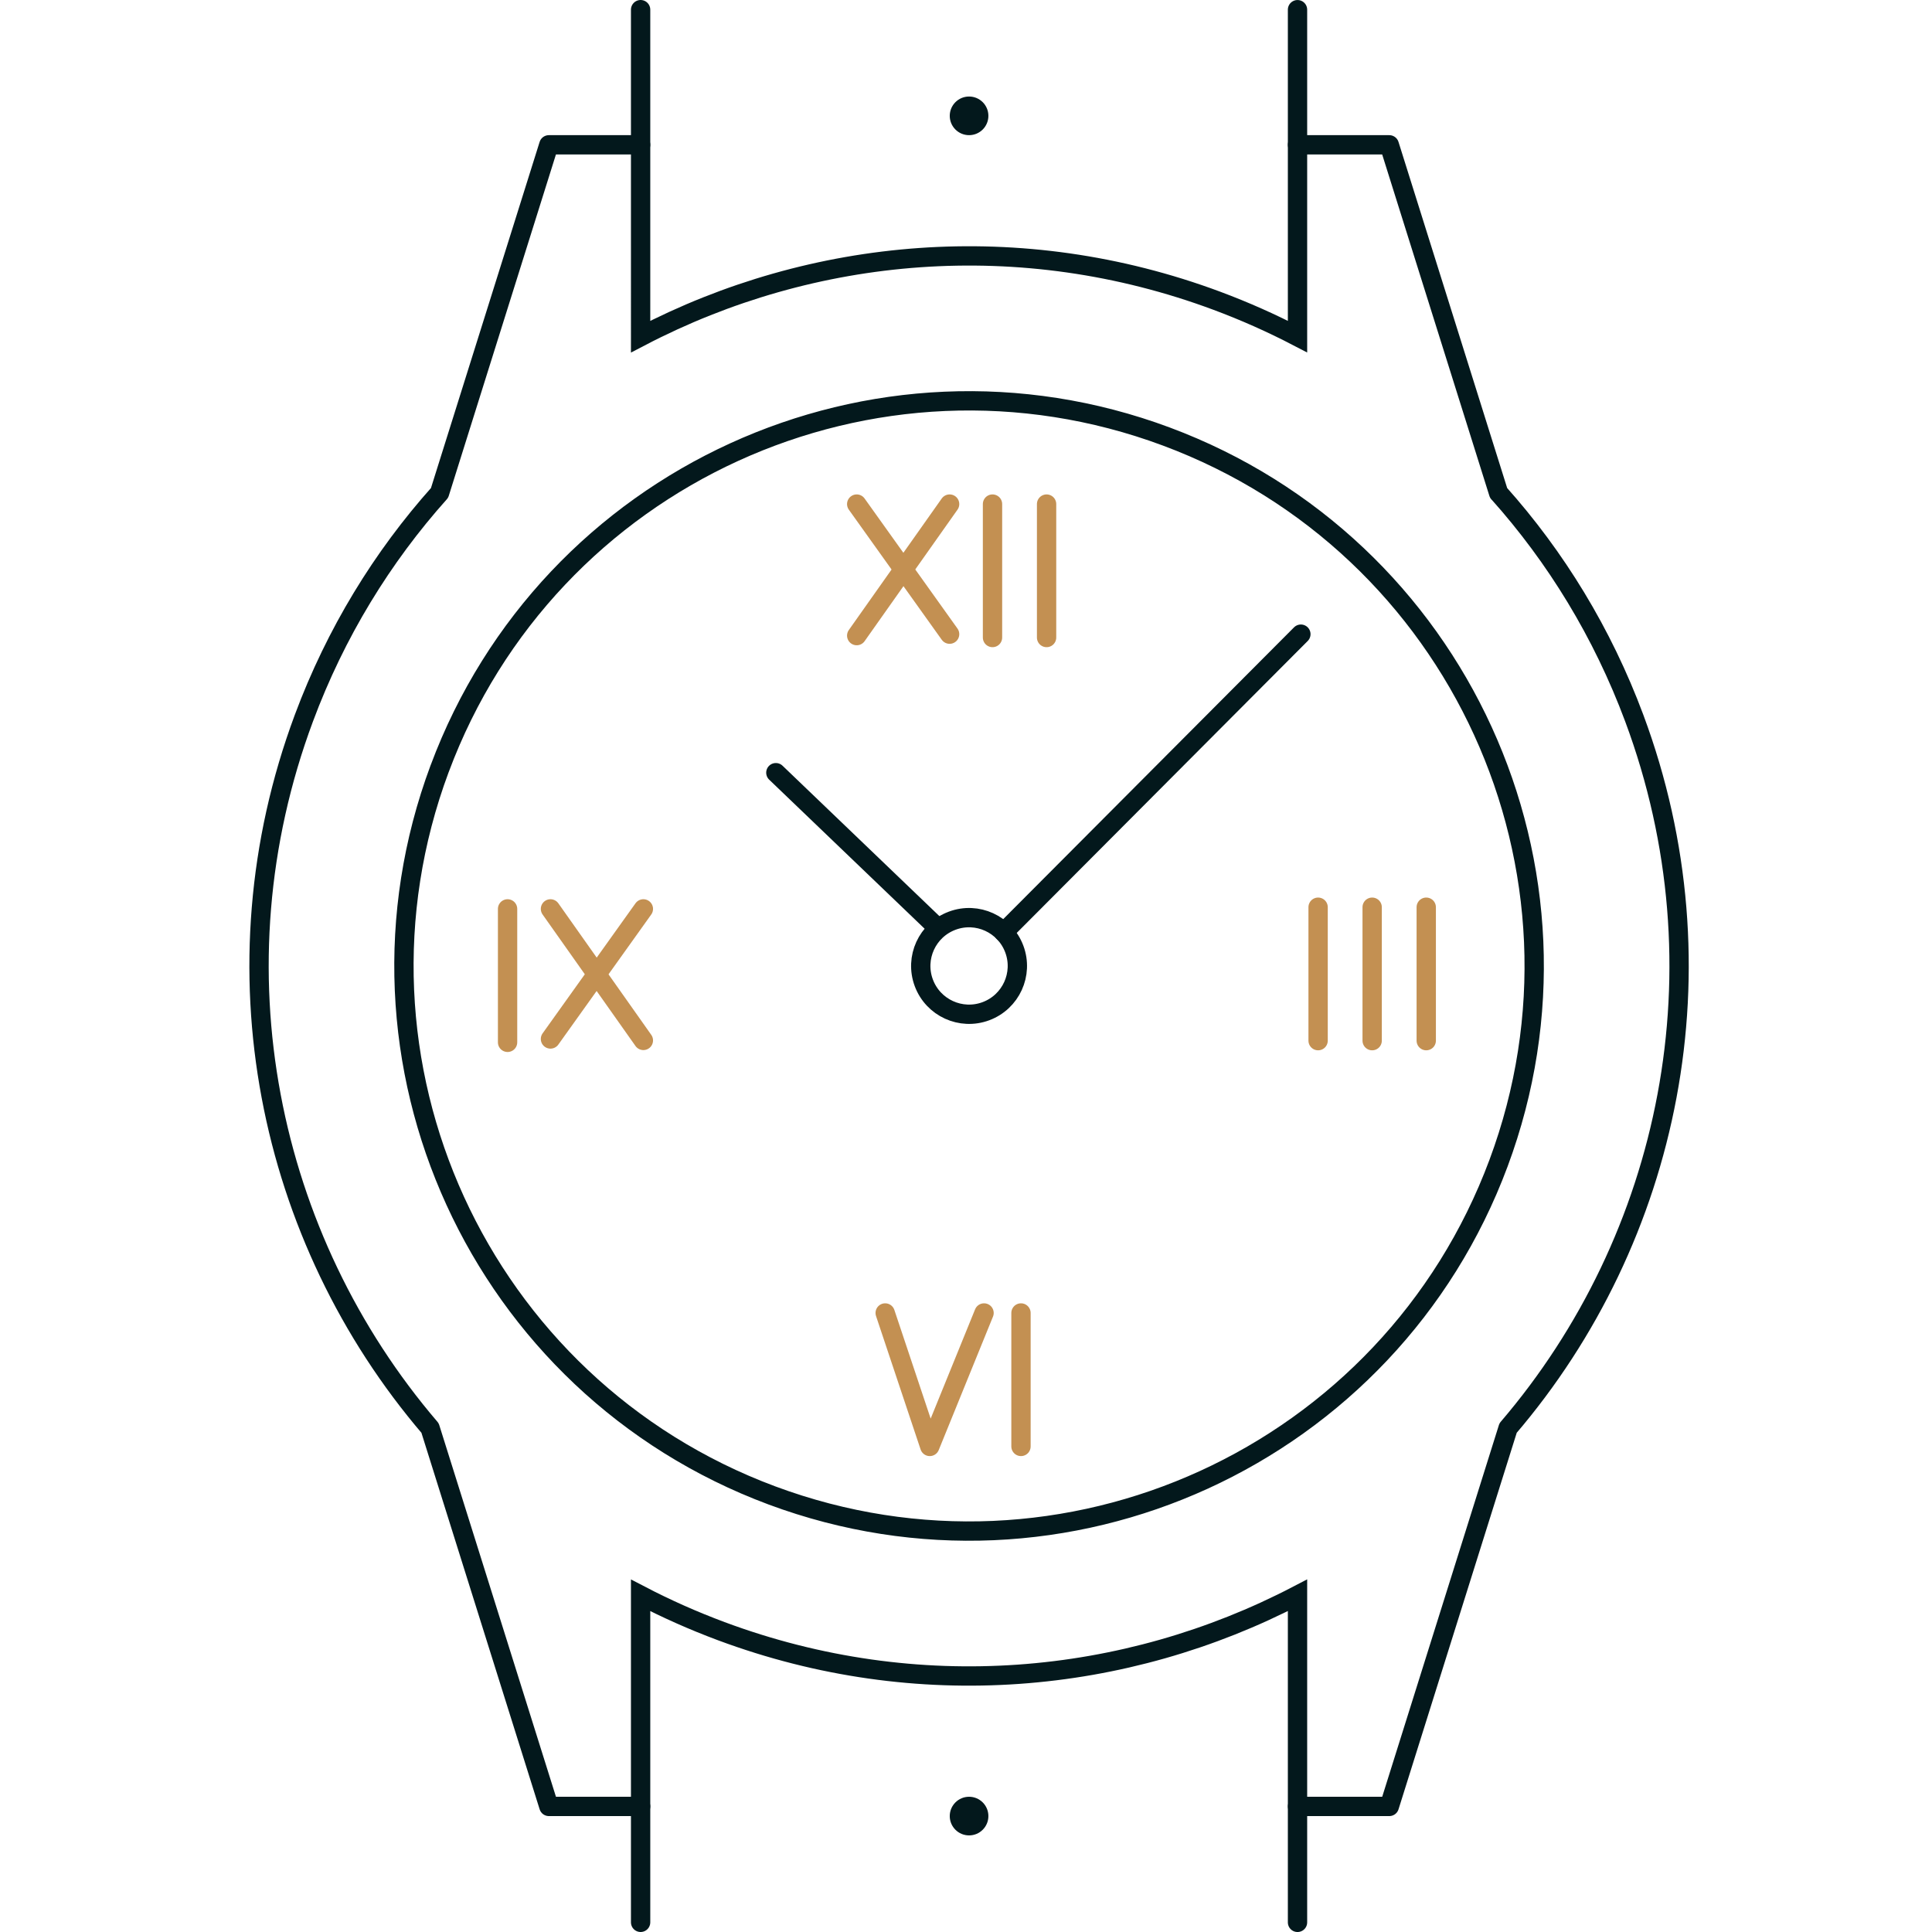 <?xml version="1.0" encoding="UTF-8"?><svg id="u" xmlns="http://www.w3.org/2000/svg" width="100" height="100" viewBox="0 0 100 100"><defs><style>.ab,.ac{stroke-linejoin:round;}.ab,.ac,.ad{fill:none;stroke-linecap:round;}.ab,.ad{stroke:#03181c;}.ac{stroke:#c39052;}.ae{fill:#03181c;}.ad{stroke-miterlimit:10;}</style></defs><g id="v"><path id="w" class="ad" d="M33.158,99.5v-16.925c1.335,.695,2.728,1.315,4.174,1.854,10.155,3.782,20.92,2.786,29.827-1.858v16.93m0-99V17.422c-1.336-.695-2.729-1.316-4.176-1.855-10.154-3.783-20.919-2.787-29.825,1.858V.5"/><path class="ab" d="M22.755,39.789c-5.638,15.135,2.061,31.974,17.195,37.613,15.135,5.636,31.975-2.06,37.613-17.195,5.638-15.136-2.061-31.975-17.196-37.613-15.134-5.638-31.974,2.06-37.611,17.195Z"/><g><path class="ab" d="M52.501,49.125c.482,1.294-.176,2.733-1.47,3.215-1.294,.482-2.733-.176-3.215-1.47-.482-1.294,.176-2.733,1.47-3.215,1.293-.482,2.733,.176,3.215,1.47Z"/><line class="ab" x1="67.333" y1="32.824" x2="51.951" y2="48.257"/><line class="ab" x1="48.528" y1="48.02" x2="40.158" y2="39.994"/></g><path class="ab" d="M33.158,7.496h-4.75l-5.656,18.016c-2.967,3.319-5.376,7.236-7.023,11.659-4.83,12.965-1.869,26.926,6.531,36.744l6.149,19.585h4.75"/><path class="ab" d="M67.16,93.5h4.75l6.145-19.574,.003-.011c8.4-9.817,11.36-23.778,6.531-36.744-1.648-4.423-4.057-8.341-7.023-11.659l.002,.008-5.659-18.024h-4.75"/><circle class="ae" cx="50.159" cy="5.996" r="1"/><circle class="ae" cx="50.159" cy="94" r="1"/><g><line class="ac" x1="44.343" y1="26.091" x2="49.152" y2="32.824"/><line class="ac" x1="49.152" y1="26.091" x2="44.343" y2="32.899"/><line class="ac" x1="51.372" y1="26.091" x2="51.372" y2="32.998"/><line class="ac" x1="33.301" y1="47.044" x2="28.492" y2="53.777"/><line class="ac" x1="28.492" y1="47.044" x2="33.301" y2="53.852"/><line class="ac" x1="26.272" y1="47.044" x2="26.272" y2="53.951"/><line class="ac" x1="54.171" y1="26.091" x2="54.171" y2="32.998"/><line class="ac" x1="68.225" y1="46.957" x2="68.225" y2="53.864"/><line class="ac" x1="71.023" y1="46.957" x2="71.023" y2="53.864"/><line class="ac" x1="73.822" y1="46.957" x2="73.822" y2="53.864"/><polyline class="ac" points="45.817 67.959 48.125 74.867 50.934 67.959"/><line class="ac" x1="52.846" y1="67.959" x2="52.846" y2="74.867"/></g></g></svg>